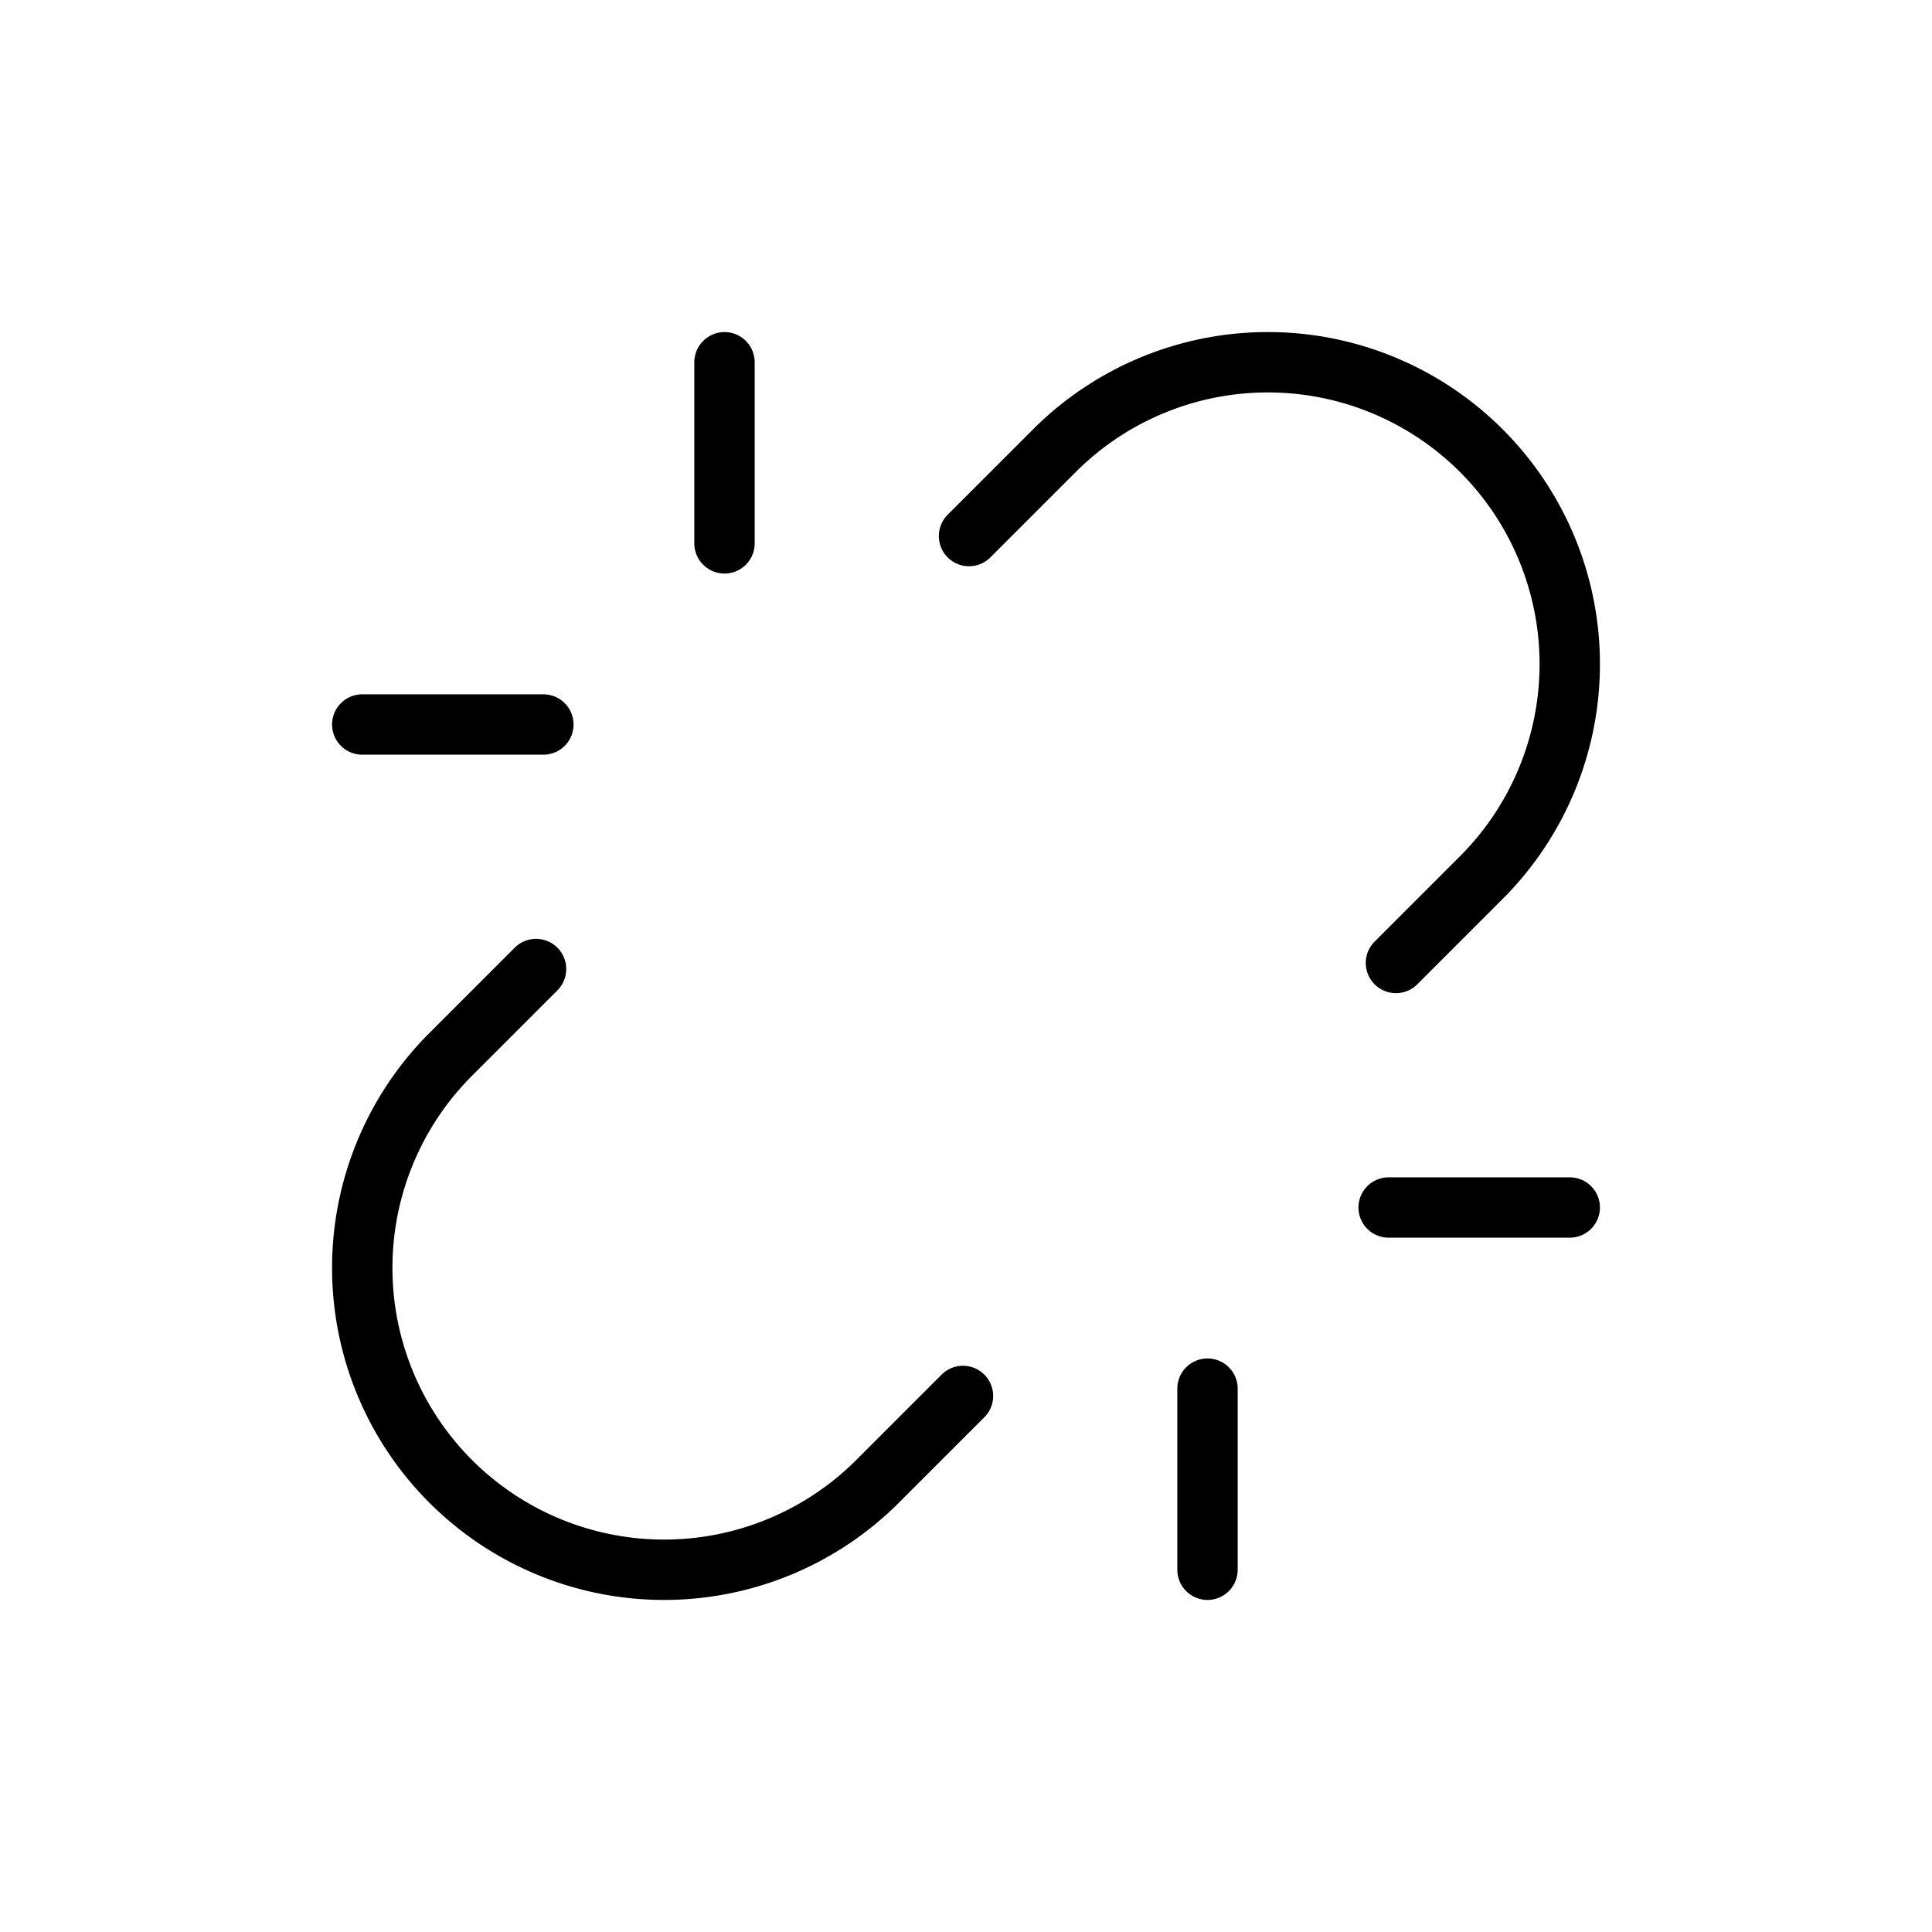 <svg id="Raw" xmlns="http://www.w3.org/2000/svg" viewBox="0 0 256 256">
  <rect width="256" height="256" fill="none"/>
  <line x1="96" y1="72" x2="96" y2="48" fill="none" stroke="#000" stroke-linecap="round" stroke-linejoin="round" stroke-width="8"/>
  <line x1="160" y1="208" x2="160" y2="184" fill="none" stroke="#000" stroke-linecap="round" stroke-linejoin="round" stroke-width="8"/>
  <line x1="72" y1="96" x2="48" y2="96" fill="none" stroke="#000" stroke-linecap="round" stroke-linejoin="round" stroke-width="8"/>
  <line x1="208" y1="160" x2="184" y2="160" fill="none" stroke="#000" stroke-linecap="round" stroke-linejoin="round" stroke-width="8"/>
  <path d="M71.029,128.402,59.716,139.716a40,40,0,0,0,56.569,56.569L127.598,184.971" fill="none" stroke="#000" stroke-linecap="round" stroke-linejoin="round" stroke-width="8"/>
  <path d="M184.971,127.598l11.314-11.314a40,40,0,0,0-56.569-56.569L128.402,71.029" fill="none" stroke="#000" stroke-linecap="round" stroke-linejoin="round" stroke-width="8"/>
</svg>
